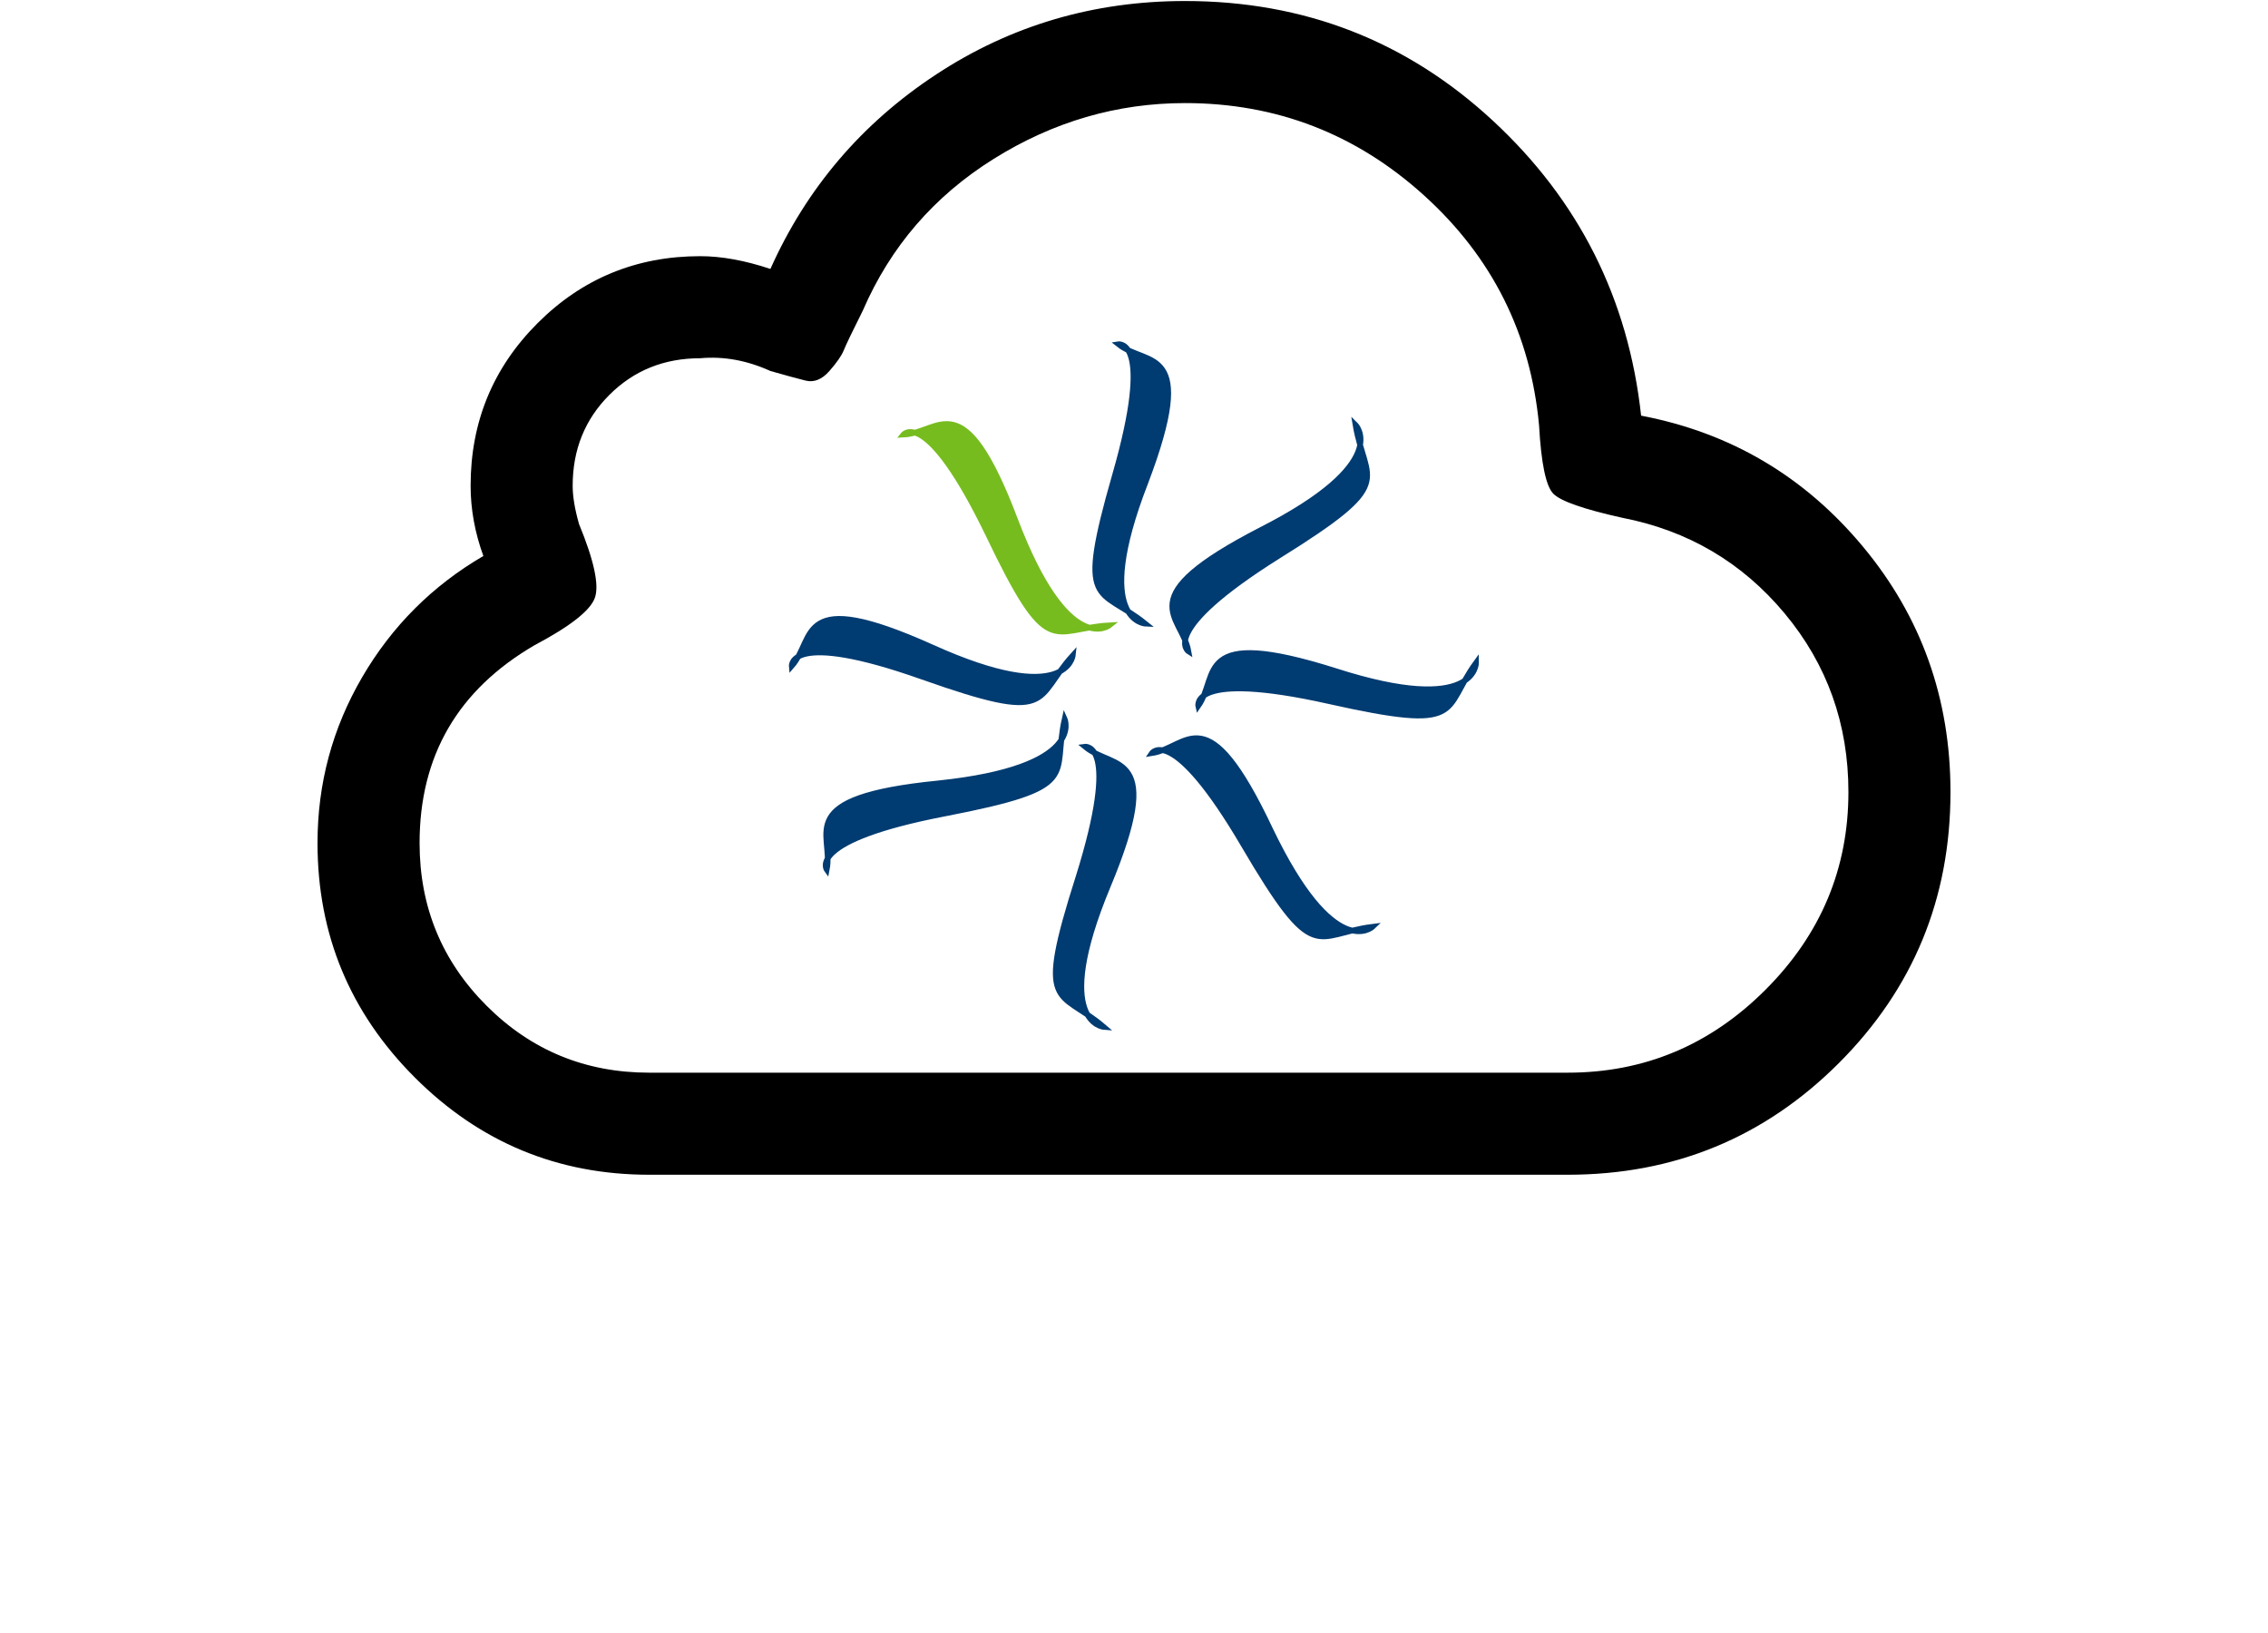 <?xml version="1.0" encoding="UTF-8"?>
<svg xmlns="http://www.w3.org/2000/svg" xmlns:xlink="http://www.w3.org/1999/xlink" width="1000pt" height="720pt" viewBox="0 0 1000 1000">
<g id="surface1">
<path style="fill-rule:nonzero;fill:rgb(0%,23.137%,44.314%);fill-opacity:1;stroke-width:0.691;stroke-linecap:butt;stroke-linejoin:miter;stroke:rgb(0%,23.137%,44.314%);stroke-opacity:1;stroke-miterlimit:10;" d="M 223.8 169.2 C 223.8 169.2 220 166.8 234.8 157.5 C 249.6 148.3 245.5 148.6 244.3 141.4 C 244.3 141.4 249 146 232.7 154.3 C 216.4 162.7 223 164.7 223.8 169.2 Z M 223.8 169.2 " transform="matrix(4.989,0,0,4.989,-583.172,-445.261)"/>
<path style="fill-rule:nonzero;fill:rgb(0%,23.137%,44.314%);fill-opacity:1;stroke-width:0.691;stroke-linecap:butt;stroke-linejoin:miter;stroke:rgb(0%,23.137%,44.314%);stroke-opacity:1;stroke-miterlimit:10;" d="M 225 175.9 C 225 175.9 224 171.5 241 175.3 C 258 179.1 254.8 176.5 259.1 170.6 C 259.1 170.6 259.2 177.2 241.8 171.6 C 224.4 166.1 227.6 172.2 225 175.9 Z M 225 175.9 " transform="matrix(4.989,0,0,4.989,-583.172,-445.261)"/>
<path style="fill-rule:nonzero;fill:rgb(0%,23.137%,44.314%);fill-opacity:1;stroke-width:0.691;stroke-linecap:butt;stroke-linejoin:miter;stroke:rgb(0%,23.137%,44.314%);stroke-opacity:1;stroke-miterlimit:10;" d="M 219.3 181.7 C 219.3 181.7 221.8 178 230.6 193 C 239.4 208 239.2 203.9 246.4 203 C 246.4 203 241.7 207.5 233.8 191 C 226 174.5 223.8 181 219.3 181.7 Z M 219.3 181.7 " transform="matrix(4.989,0,0,4.989,-583.172,-445.261)"/>
<path style="fill-rule:nonzero;fill:rgb(0%,23.137%,44.314%);fill-opacity:1;stroke-width:0.691;stroke-linecap:butt;stroke-linejoin:miter;stroke:rgb(0%,23.137%,44.314%);stroke-opacity:1;stroke-miterlimit:10;" d="M 211.1 180.9 C 211.1 180.9 215.5 180.3 210.3 196.9 C 205 213.5 207.9 210.6 213.4 215.3 C 213.4 215.3 206.9 214.8 213.9 198 C 220.9 181.2 214.6 183.8 211.1 180.9 Z M 211.1 180.9 " transform="matrix(4.989,0,0,4.989,-583.172,-445.261)"/>
<path style="fill-rule:nonzero;fill:rgb(0%,23.137%,44.314%);fill-opacity:1;stroke-width:0.691;stroke-linecap:butt;stroke-linejoin:miter;stroke:rgb(0%,23.137%,44.314%);stroke-opacity:1;stroke-miterlimit:10;" d="M 179.4 196 C 179.4 196 176.8 192.4 193.9 189.1 C 211 185.8 207 184.6 208.6 177.5 C 208.6 177.5 211.3 183.5 193.1 185.4 C 175 187.2 180.3 191.5 179.4 196 Z M 179.4 196 " transform="matrix(4.989,0,0,4.989,-583.172,-445.261)"/>
<path style="fill-rule:nonzero;fill:rgb(0%,23.137%,44.314%);fill-opacity:1;stroke-width:0.691;stroke-linecap:butt;stroke-linejoin:miter;stroke:rgb(0%,23.137%,44.314%);stroke-opacity:1;stroke-miterlimit:10;" d="M 175.1 171 C 175.1 171 174.7 166.5 191.1 172.3 C 207.5 178.1 204.7 175.1 209.6 169.7 C 209.6 169.7 208.9 176.2 192.3 168.7 C 175.6 161.2 178.1 167.6 175.1 171 Z M 175.1 171 " transform="matrix(4.989,0,0,4.989,-583.172,-445.261)"/>
<path style="fill-rule:nonzero;fill:rgb(46.667%,73.725%,12.157%);fill-opacity:1;stroke-width:0.691;stroke-linecap:butt;stroke-linejoin:miter;stroke:rgb(46.667%,73.725%,12.157%);stroke-opacity:1;stroke-miterlimit:10;" d="M 188.8 142.6 C 188.8 142.6 191.6 139.1 199.2 154.8 C 206.7 170.5 206.9 166.4 214.1 166 C 214.1 166 209 170.1 202.5 153 C 196.1 136.1 193.3 142.4 188.8 142.6 Z M 188.8 142.6 " transform="matrix(4.989,0,0,4.989,-583.172,-445.261)"/>
<path style="fill-rule:nonzero;fill:rgb(0%,23.137%,44.314%);fill-opacity:1;stroke-width:0.691;stroke-linecap:butt;stroke-linejoin:miter;stroke:rgb(0%,23.137%,44.314%);stroke-opacity:1;stroke-miterlimit:10;" d="M 215.2 131.5 C 215.2 131.5 219.6 130.8 214.8 147.5 C 210 164.2 212.8 161.2 218.5 165.8 C 218.5 165.8 211.9 165.5 218.5 148.5 C 225 131.4 218.7 134.3 215.2 131.5 Z M 215.2 131.5 " transform="matrix(4.989,0,0,4.989,-583.172,-445.261)"/>
<path style=" stroke:none;fill-rule:nonzero;fill:rgb(0%,0%,0%);fill-opacity:1;" d="M 0 516.25 C 0 479.793 9.113 445.938 27.344 414.688 C 45.574 383.438 70.312 358.699 101.562 340.469 C 96.355 326.145 93.75 311.824 93.75 297.5 C 93.75 258.438 107.422 225.234 134.766 197.891 C 162.109 170.547 195.312 156.875 234.375 156.875 C 247.395 156.875 261.719 159.48 277.344 164.688 C 299.48 115.207 333.332 75.496 378.906 45.547 C 424.48 15.598 475.262 0.625 531.25 0.625 C 604.168 0.625 666.992 25.039 719.727 73.867 C 772.461 122.695 802.734 182.918 810.547 254.531 C 865.234 264.949 910.48 291.641 946.289 334.609 C 982.094 377.578 1000 427.707 1000 485 C 1000 550.105 977.215 605.441 931.641 651.016 C 886.066 696.59 830.73 719.375 765.625 719.375 L 203.125 719.375 C 147.137 719.375 99.285 699.52 59.57 659.805 C 19.855 620.09 0 572.238 0 516.25 Z M 62.5 516.25 C 62.5 555.312 76.172 588.516 103.516 615.859 C 130.859 643.203 164.062 656.875 203.125 656.875 L 765.625 656.875 C 812.5 656.875 852.863 639.949 886.719 606.094 C 920.57 572.238 937.5 531.875 937.5 485 C 937.5 443.332 924.477 406.875 898.438 375.625 C 872.395 344.375 839.191 324.844 798.828 317.031 C 775.391 311.824 761.395 306.941 756.836 302.383 C 752.277 297.824 749.348 283.828 748.047 260.391 C 742.836 204.402 719.398 157.527 677.734 119.766 C 636.066 82.004 587.238 63.125 531.25 63.125 C 489.582 63.125 450.52 74.52 414.062 97.305 C 377.605 120.094 350.91 151.016 333.984 190.078 C 327.473 203.098 323.566 211.238 322.266 214.492 C 320.965 217.75 318.035 221.98 313.477 227.188 C 308.918 232.395 304.035 234.348 298.828 233.047 C 293.617 231.746 286.457 229.793 277.344 227.188 C 263.02 220.676 248.695 218.074 234.375 219.375 C 212.238 219.375 193.684 226.863 178.711 241.836 C 163.738 256.812 156.25 275.367 156.25 297.5 C 156.25 304.012 157.551 311.824 160.156 320.938 C 169.27 343.074 172.523 358.047 169.922 365.859 C 167.316 373.672 154.945 383.438 132.812 395.156 C 85.938 422.5 62.5 462.863 62.5 516.25 Z M 62.5 516.25 "/>
</g>
</svg>
